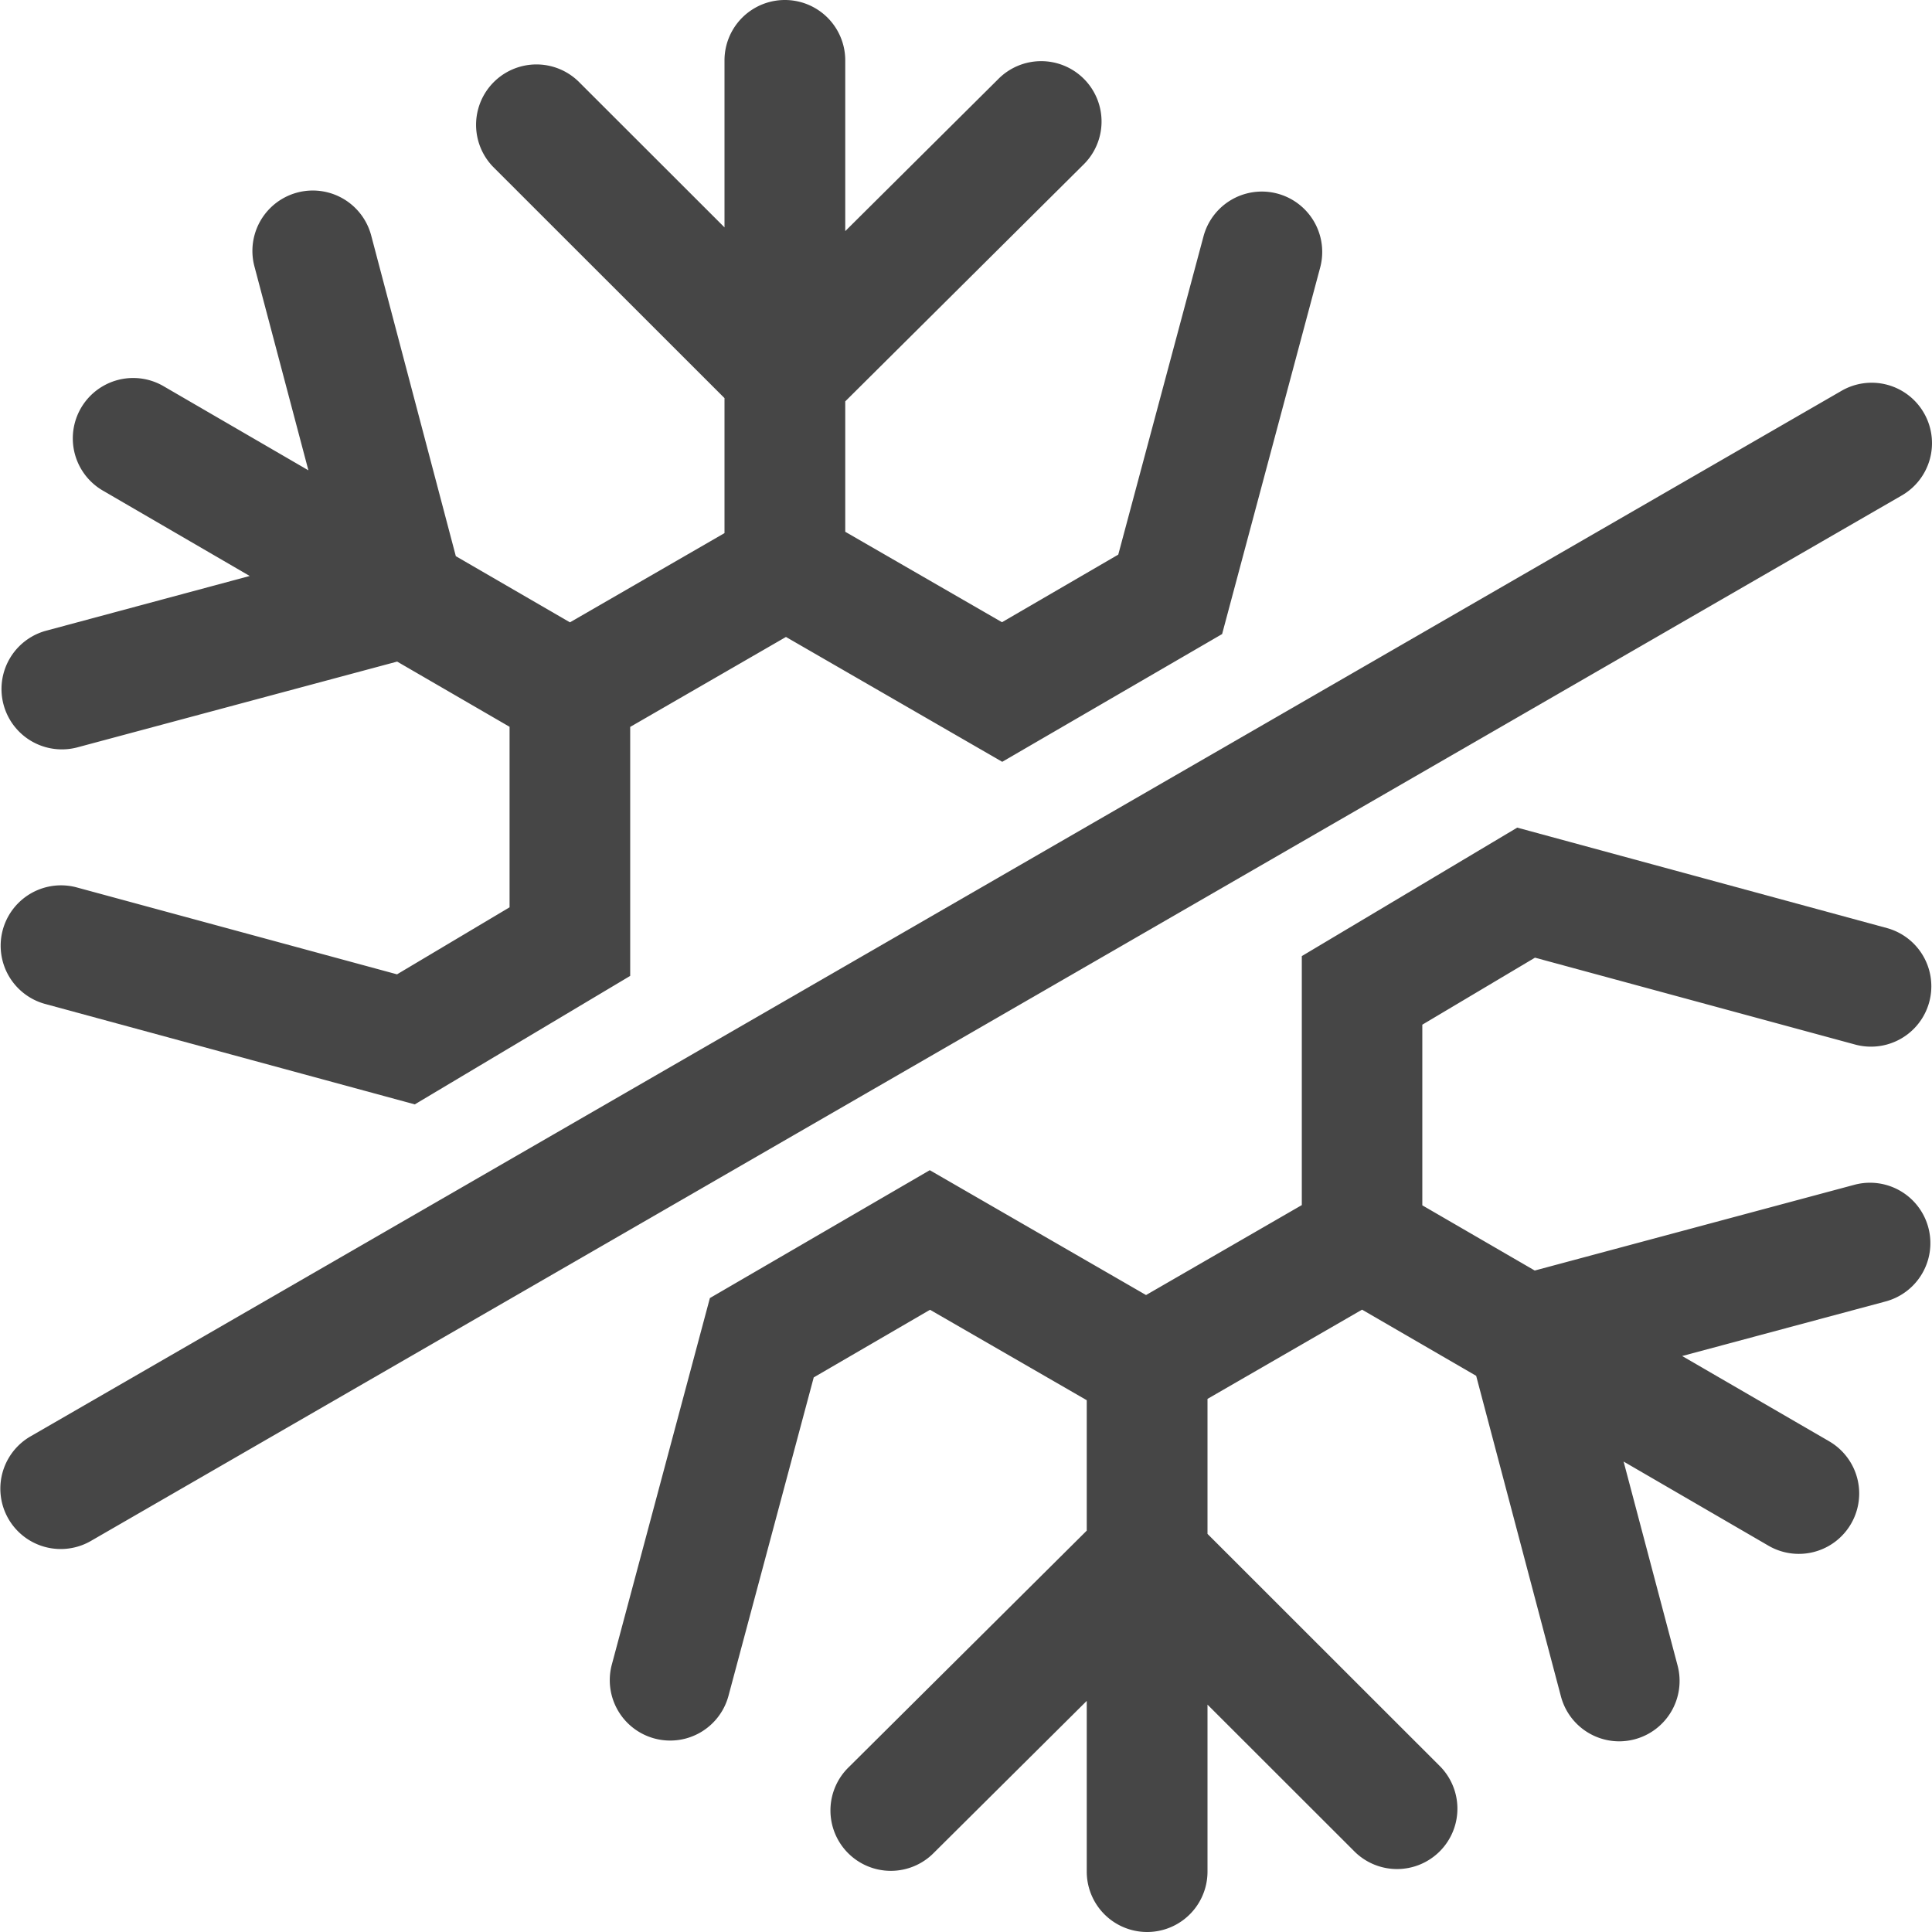 <svg id="Layer_1" data-name="Layer 1" xmlns="http://www.w3.org/2000/svg" viewBox="0 0 16 16">
    <path d="M3.288,8.069.631,7.348a.5.5,0,0,0-.262.965l3.066.833L5.219,8.082V6.02l1.29-.745L8.3,6.309l1.821-1.058.812-3.035a.5.5,0,1,0-.966-.259L9.261,4.593l-.963.56L7,4.404v-1.08L8.969,1.367a.5.5,0,1,0-.705-.709L7,1.914V.5a.5.5,0,0,0-1,0V1.883L4.79.674a.5.5,0,0,0-.707.707L6,3.297V4.415l-1.28.739-.945-.548L3.074,1.95a.5.5,0,1,0-.967.256l.447,1.689-1.2-.697a.5.5,0,0,0-.502.865L2.068,4.77.383,5.223a.5.5,0,1,0,.259.966l2.647-.71.931.54V7.514Z" class="aw-theme-iconOutline" fill="#464646"/>
    <path d="M12.712,7.931l2.657.721a.5.5,0,0,0,.262-.965l-3.066-.833L10.781,7.918V9.98l-1.29.745L7.7,9.691,5.879,10.75l-.812,3.035a.5.5,0,1,0,.966.259l.706-2.637.963-.56L9,11.596v1.08L7.031,14.633a.5.5,0,1,0,.705.709L9,14.086V15.5a.5.5,0,0,0,1,0V14.117l1.21,1.209a.5.5,0,1,0,.707-.707L10,12.703V11.585l1.28-.739.945.548.702,2.655a.5.5,0,0,0,.483.372.508.508,0,0,0,.128-.017.5.5,0,0,0,.355-.611l-.447-1.689,1.2.697a.5.5,0,1,0,.502-.865L13.931,11.23l1.685-.452a.5.5,0,0,0-.259-.966l-2.647.71-.931-.54V8.486Z" class="aw-theme-iconOutline" fill="#464646"/>
    <path d="M15.933,3.42a.499.499,0,0,0-.683-.183l-15,8.66a.5.5,0,0,0,.5.866l15-8.66A.5.5,0,0,0,15.933,3.42Z" class="aw-theme-iconOutline" fill="#464646"/>
</svg>
